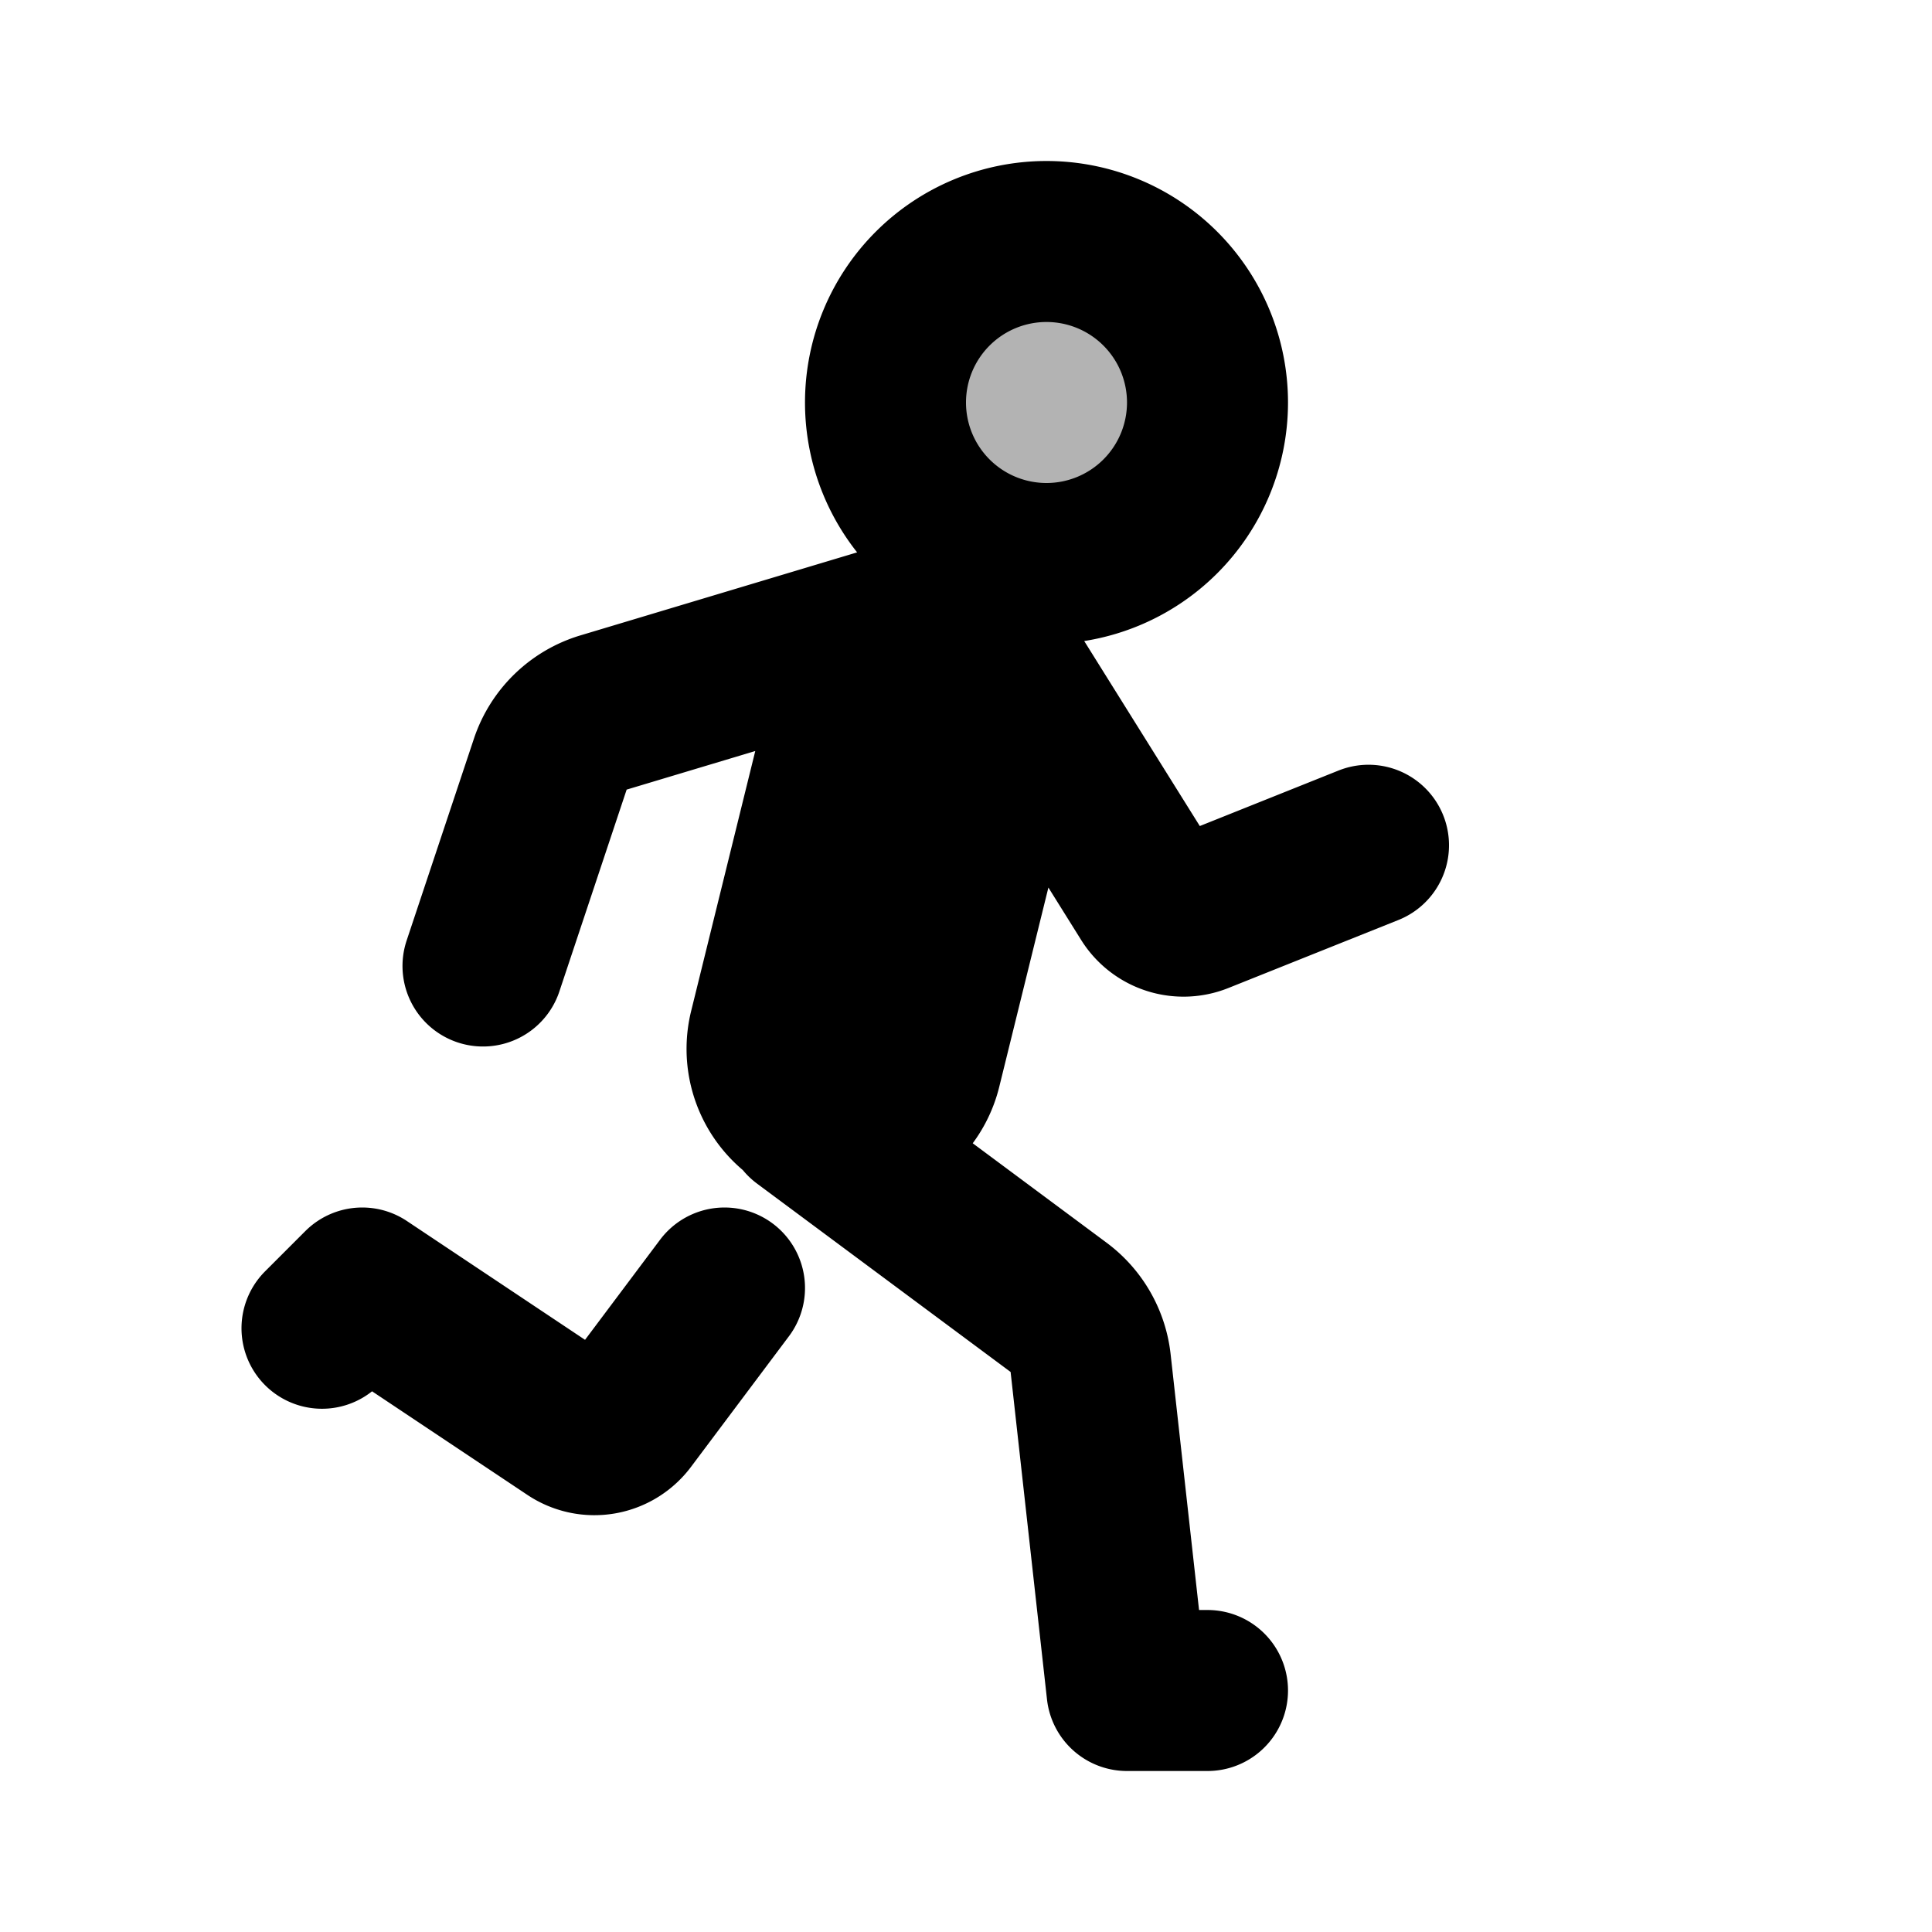 <svg xmlns="http://www.w3.org/2000/svg" width="24" height="24" viewBox="0 0 24 24" fill="none">
    <g fill="currentColor" opacity=".3">
        <path d="M15 5a2 2 0 1 1-4 0 2 2 0 0 1 4 0M10.558 8.738a.97.97 0 1 1 1.885.465l-1 4.059a.97.97 0 1 1-1.886-.465z"/>
    </g>
    <path stroke="currentColor" stroke-linecap="round" stroke-linejoin="round" stroke-width="2" d="M15 21h-1l-.452-4.067a1 1 0 0 0-.398-.693L10 13.9m-6 2.6.5-.5 2.606 1.738a.5.5 0 0 0 .678-.116L9 16m-3-4 .836-2.508a1 1 0 0 1 .661-.641L12 7.5l2.278 3.646a.5.5 0 0 0 .61.199L17 10.5M15 5a2 2 0 1 1-4 0 2 2 0 0 1 4 0m-4.5 9a.97.97 0 0 0 .942-.738l1.001-4.059A.971.971 0 0 0 11.501 8v0a.97.97 0 0 0-.943.738l-1.001 4.059A.97.97 0 0 0 10.499 14"/>
</svg>